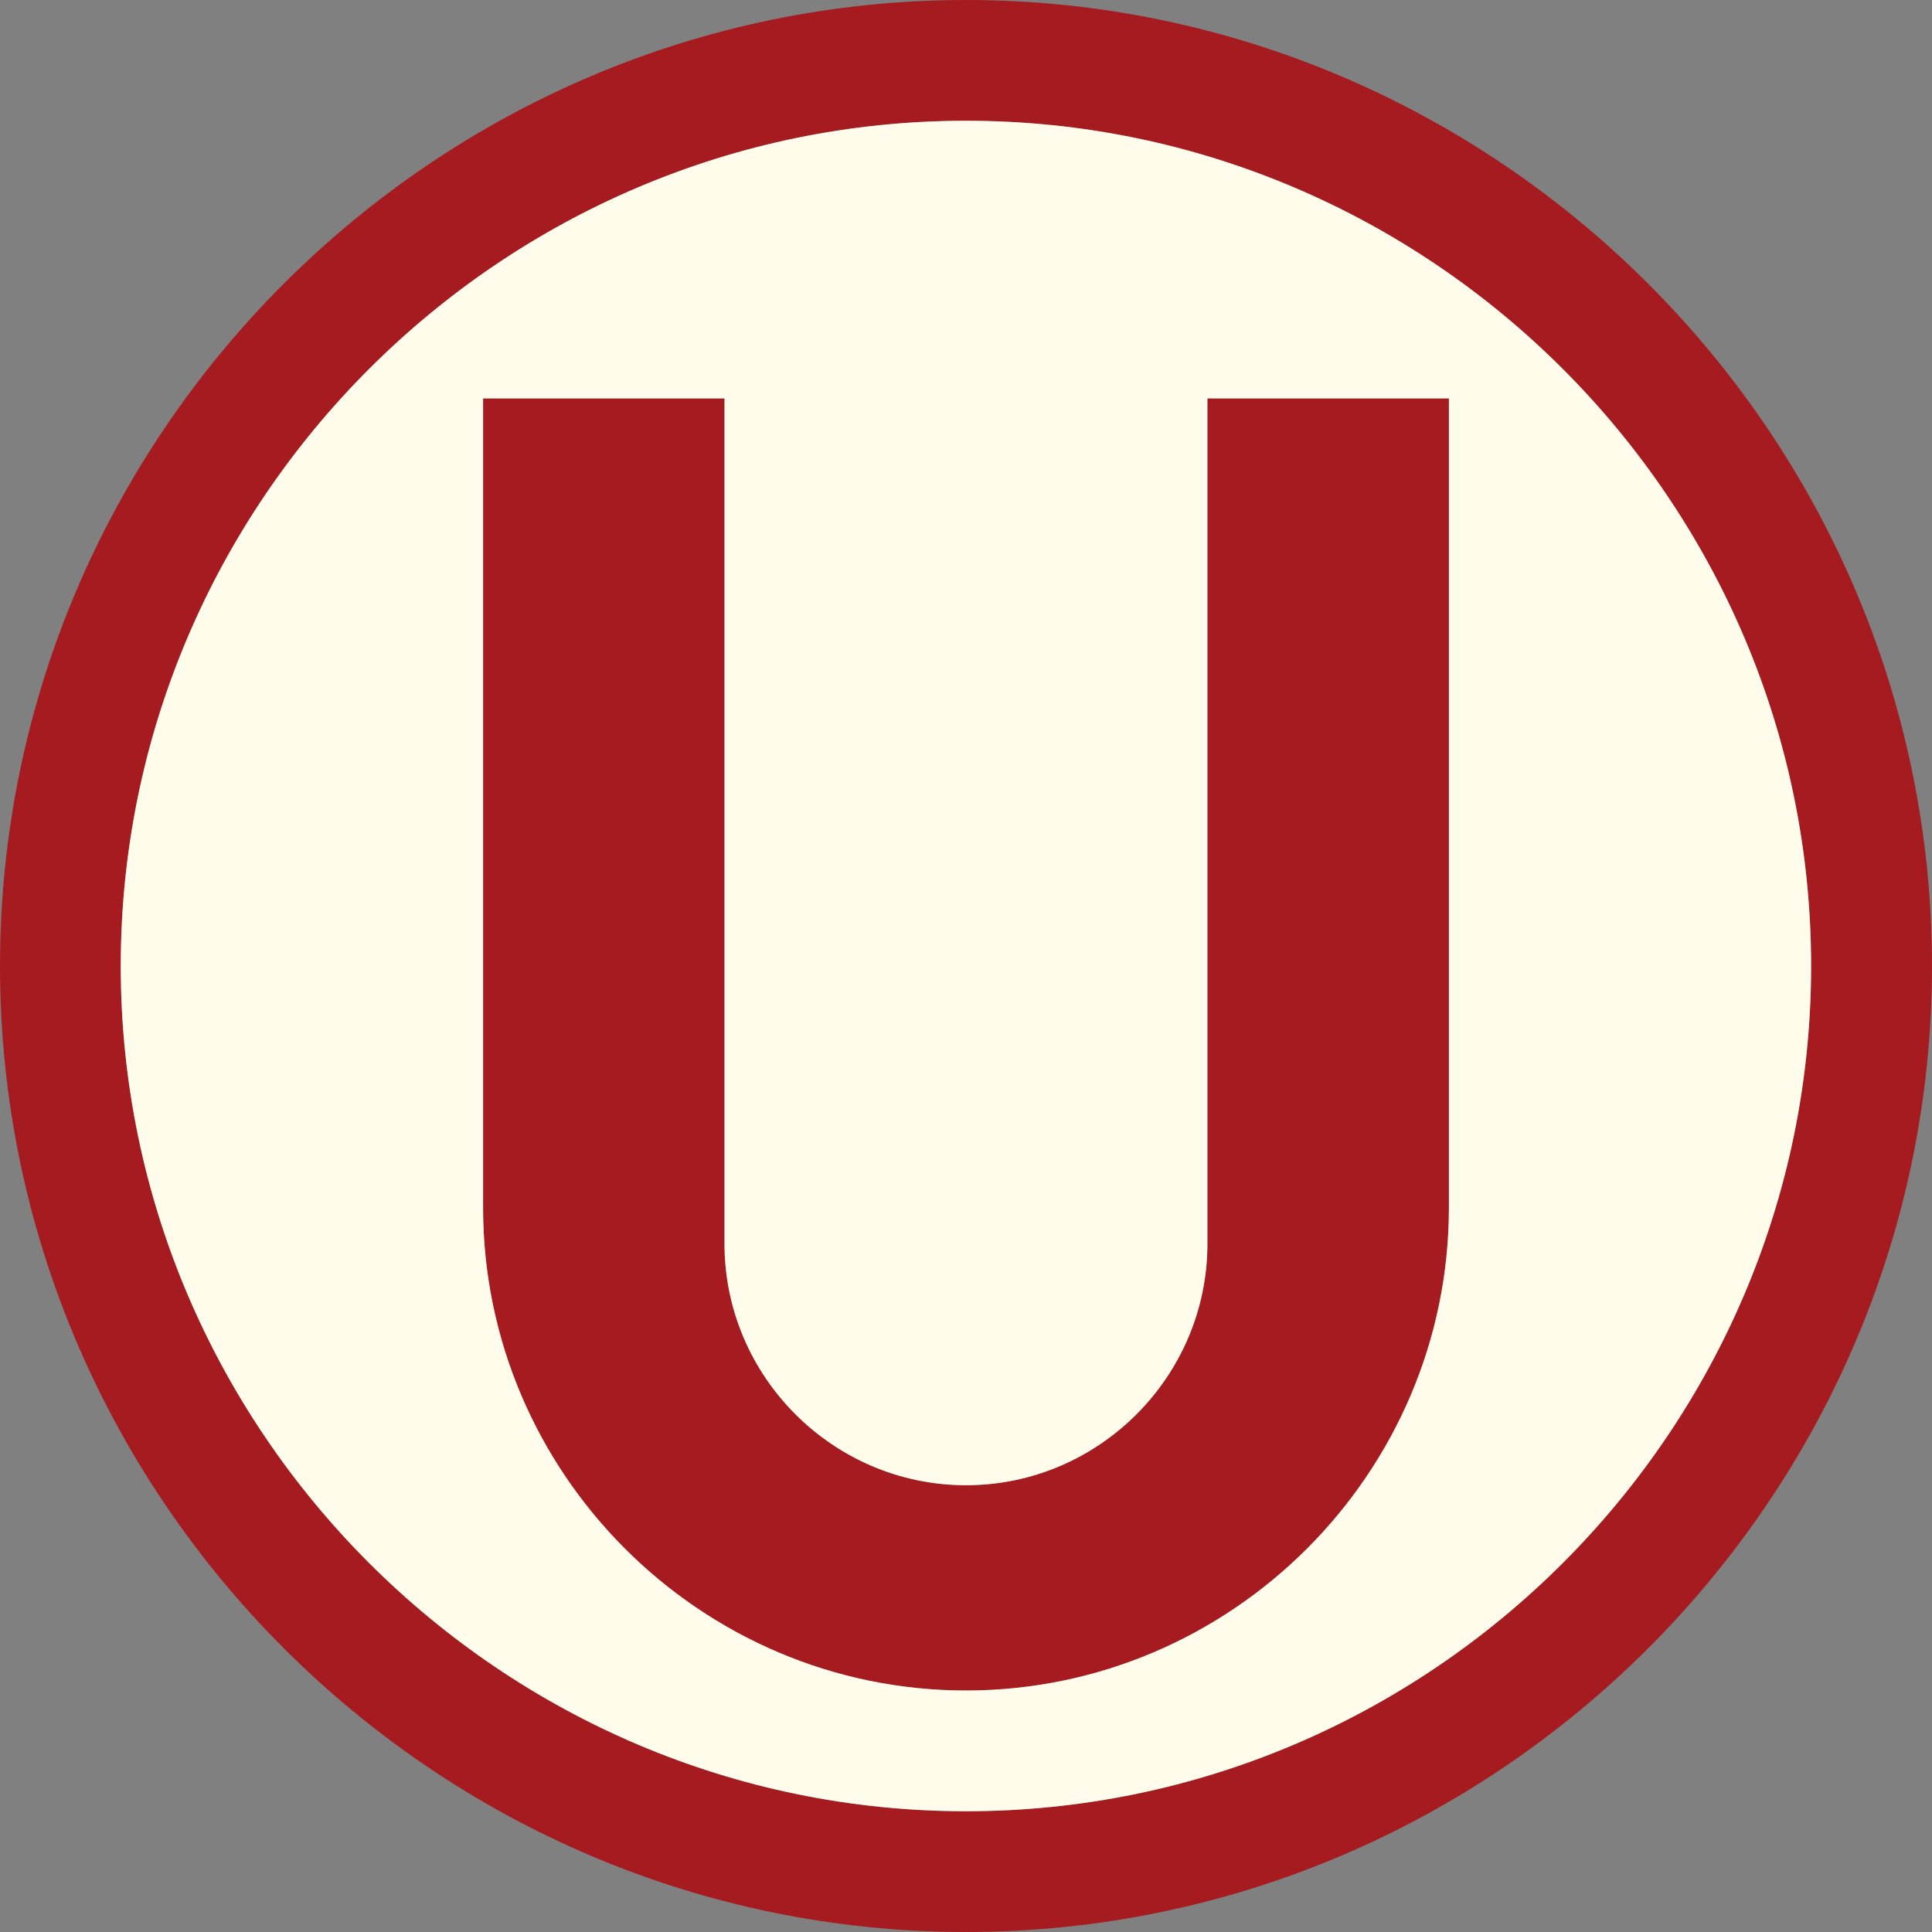 <?xml version="1.0" encoding="UTF-8"?>
<svg xmlns="http://www.w3.org/2000/svg" width="24" height="24" viewBox="0 0 24 24" fill="none">
  <rect x="0" y="0" width="24" height="24" fill="#808080" stroke="none"/>
  <g clip-path="url(#clip0_454_124)">
    <path fill-rule="evenodd" clip-rule="evenodd" d="M12 1.5C6.224 1.5 1.5 6.224 1.5 12C1.5 17.775 6.224 22.5 12 22.5C17.776 22.5 22.499 17.775 22.499 12C22.499 6.224 17.774 1.5 12 1.5ZM6.001 15.001C6.001 18.3 8.7 21 12 21C15.301 21 17.999 18.3 17.999 15.001V4.949H14.999V15.45C14.999 17.1 13.65 18.45 12 18.45C10.35 18.45 9 17.1 9 15.45V4.949H6.001V15.001L6.001 15.001ZM12 0C18.599 0 24 5.399 24 12C24 18.601 18.599 24 12 24C5.401 24 0 18.601 0 12C0 5.399 5.399 0 12 0Z" fill="#A61B20"></path>
    <path fill-rule="evenodd" clip-rule="evenodd" d="M12 21C15.299 21 17.999 18.299 17.999 15V4.949H14.999V15.45C14.999 17.099 13.65 18.45 12 18.45C10.35 18.45 9 17.1 9 15.45V4.949H6.001V15C6.001 18.299 8.699 21 12 21M12 1.5C17.774 1.5 22.498 6.224 22.498 12C22.498 17.775 17.774 22.5 12 22.5C6.226 22.5 1.5 17.775 1.5 12C1.5 6.224 6.224 1.5 12 1.5" fill="#FFFCEC"></path>
  </g>
  <defs>
    <clipPath id="clip0_454_124">
      <rect width="24" height="24" fill="white"></rect>
    </clipPath>
  </defs>
</svg>
